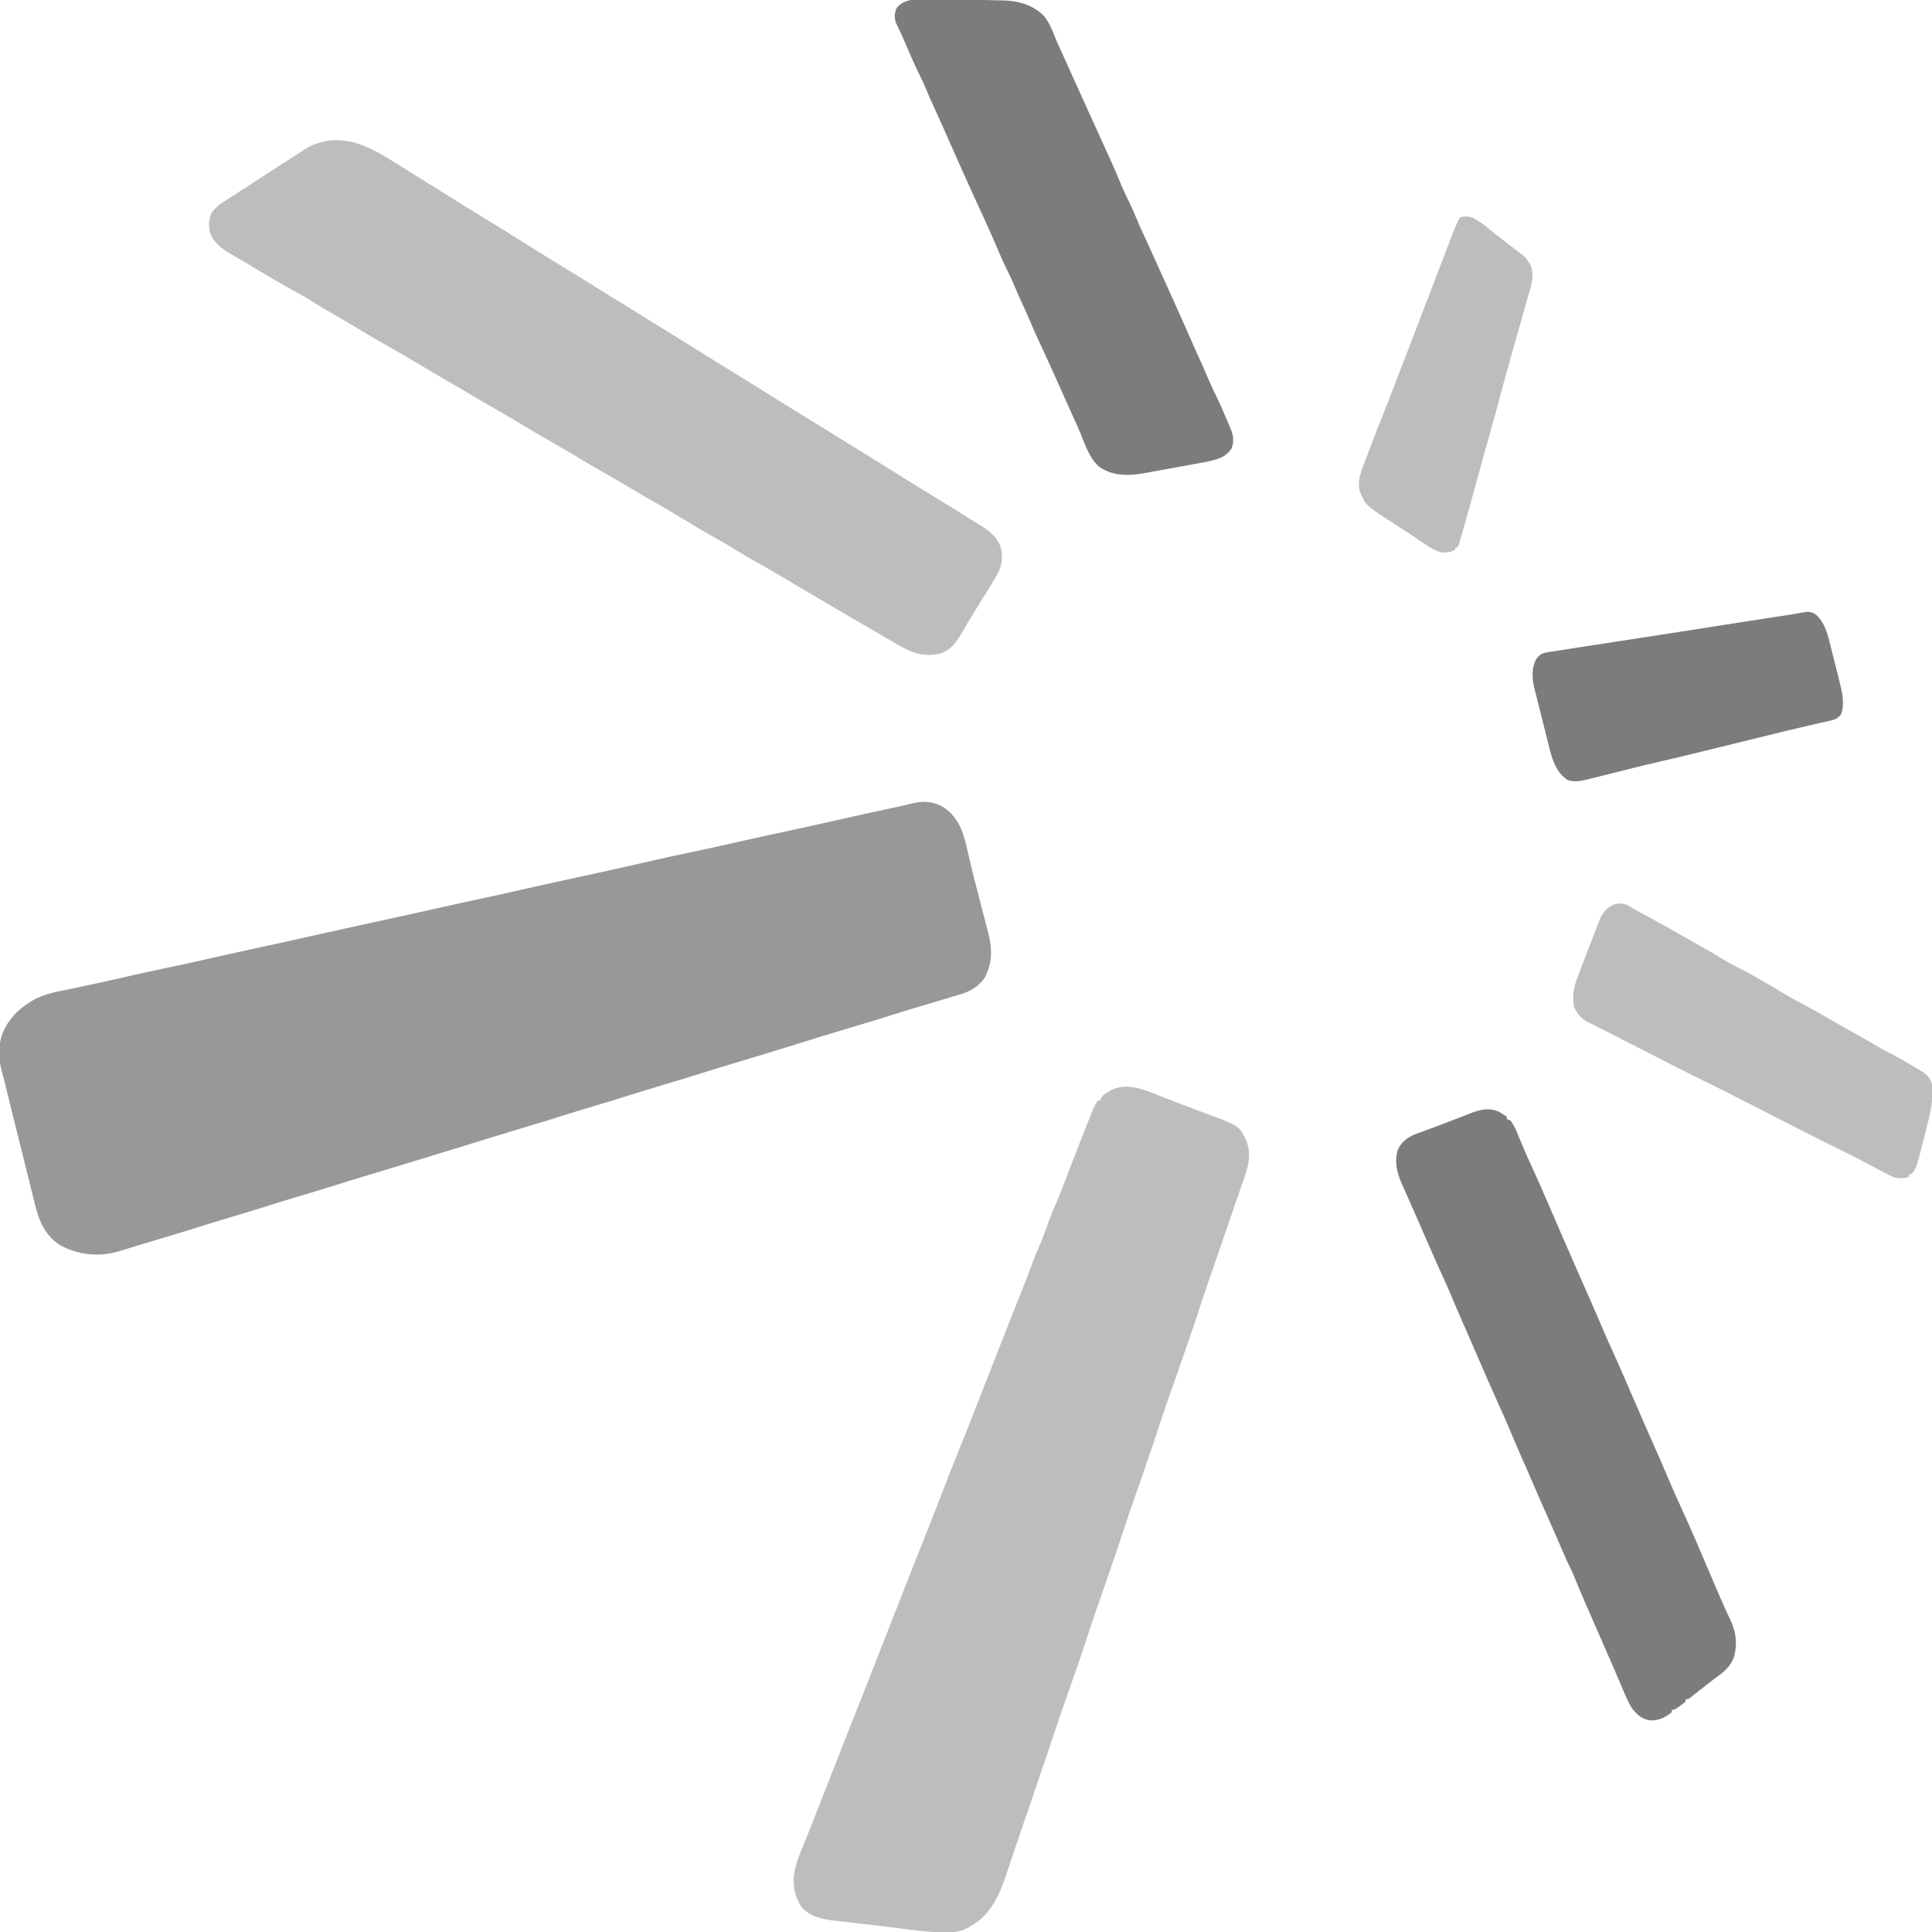 <svg width="50" height="50" viewBox="0 0 50 50" fill="none" xmlns="http://www.w3.org/2000/svg">
<g clip-path="url(#clip0_309_555)">
<path d="M24.407 20.884C24.849 21.175 24.946 21.603 25.059 22.1C25.079 22.186 25.099 22.271 25.119 22.357C25.123 22.378 25.128 22.399 25.134 22.421C25.179 22.615 25.229 22.806 25.279 22.998C25.335 23.209 25.389 23.42 25.443 23.63C25.458 23.688 25.473 23.745 25.488 23.802C25.509 23.886 25.531 23.97 25.553 24.054C25.563 24.092 25.563 24.092 25.573 24.131C25.68 24.549 25.689 24.901 25.491 25.291C25.348 25.515 25.122 25.653 24.875 25.727C24.839 25.738 24.803 25.749 24.766 25.76C24.727 25.771 24.689 25.783 24.65 25.794C24.609 25.807 24.569 25.819 24.529 25.831C24.409 25.867 24.29 25.903 24.17 25.938C24.137 25.948 24.104 25.958 24.071 25.968C23.953 26.003 23.836 26.037 23.718 26.072C23.519 26.131 23.321 26.193 23.122 26.256C22.726 26.382 22.328 26.5 21.931 26.619C21.479 26.755 21.027 26.891 20.577 27.034C20.032 27.206 19.485 27.37 18.937 27.533C18.633 27.624 18.33 27.718 18.028 27.814C17.741 27.904 17.453 27.99 17.165 28.076C16.889 28.159 16.614 28.242 16.34 28.329C16.023 28.43 15.704 28.526 15.385 28.621C15.11 28.703 14.835 28.787 14.561 28.874C14.224 28.981 13.885 29.083 13.546 29.184C13.281 29.263 13.017 29.344 12.753 29.426C12.421 29.53 12.089 29.631 11.757 29.733C11.658 29.763 11.56 29.793 11.461 29.823C11.397 29.843 11.332 29.863 11.268 29.883C11.093 29.936 10.918 29.989 10.744 30.043C10.342 30.166 9.939 30.288 9.536 30.409C9.232 30.5 8.929 30.593 8.627 30.689C8.34 30.779 8.052 30.866 7.764 30.952C7.488 31.034 7.214 31.118 6.939 31.205C6.622 31.305 6.303 31.401 5.984 31.497C5.709 31.579 5.434 31.663 5.16 31.749C4.759 31.876 4.356 31.997 3.953 32.117C3.812 32.159 3.67 32.202 3.529 32.245C3.474 32.262 3.474 32.262 3.418 32.279C3.349 32.3 3.281 32.321 3.212 32.342C3.182 32.351 3.151 32.36 3.12 32.37C3.093 32.378 3.067 32.386 3.04 32.394C2.543 32.534 2.016 32.474 1.564 32.23C1.107 31.94 0.984 31.507 0.862 30.998C0.851 30.953 0.84 30.909 0.829 30.864C0.804 30.763 0.779 30.662 0.754 30.561C0.707 30.366 0.658 30.172 0.609 29.978C0.591 29.905 0.573 29.833 0.555 29.761C0.546 29.725 0.537 29.689 0.528 29.651C0.4 29.142 0.273 28.632 0.149 28.121C0.143 28.093 0.136 28.064 0.128 28.035C0.122 28.008 0.116 27.982 0.109 27.954C0.095 27.9 0.08 27.845 0.065 27.791C0.011 27.605 -0.016 27.436 -0.015 27.242C-0.015 27.215 -0.015 27.189 -0.015 27.162C-0.009 26.942 0.04 26.766 0.148 26.574C0.167 26.541 0.185 26.509 0.204 26.476C0.235 26.434 0.235 26.434 0.267 26.392C0.281 26.373 0.295 26.355 0.31 26.335C0.443 26.168 0.593 26.052 0.771 25.938C0.793 25.924 0.815 25.91 0.837 25.895C1.162 25.706 1.536 25.655 1.898 25.579C1.972 25.563 2.045 25.547 2.119 25.531C2.265 25.499 2.411 25.468 2.558 25.437C2.795 25.386 3.031 25.332 3.267 25.278C3.641 25.191 4.017 25.11 4.393 25.032C4.71 24.966 5.027 24.897 5.344 24.824C5.764 24.728 6.185 24.635 6.606 24.544C7.089 24.439 7.572 24.334 8.055 24.225C8.336 24.162 8.617 24.1 8.899 24.037C8.927 24.031 8.956 24.024 8.985 24.018C9.467 23.911 9.949 23.806 10.43 23.702C10.791 23.624 11.151 23.544 11.511 23.462C11.79 23.398 12.07 23.338 12.35 23.279C12.716 23.2 13.082 23.12 13.447 23.036C13.865 22.941 14.283 22.849 14.702 22.758C15.335 22.621 15.968 22.482 16.6 22.338C16.69 22.317 16.78 22.297 16.87 22.276C16.893 22.271 16.915 22.266 16.938 22.261C17.283 22.182 17.629 22.108 17.975 22.036C18.29 21.971 18.604 21.901 18.917 21.83C19.362 21.727 19.808 21.63 20.255 21.535C20.714 21.436 21.173 21.336 21.631 21.231C22.095 21.125 22.56 21.024 23.026 20.924C23.054 20.918 23.083 20.911 23.113 20.905C23.167 20.893 23.221 20.882 23.275 20.87C23.39 20.845 23.505 20.819 23.618 20.79C23.894 20.72 24.159 20.741 24.407 20.884Z" fill="#989898"/>
<path d="M30.012 28.359C30.058 28.378 30.105 28.396 30.152 28.414C30.251 28.452 30.35 28.491 30.449 28.53C30.597 28.587 30.746 28.643 30.894 28.699C30.941 28.717 30.987 28.734 31.034 28.752C31.103 28.777 31.173 28.803 31.242 28.829C32.06 29.133 32.06 29.133 32.247 29.499C32.405 29.891 32.294 30.22 32.16 30.599C32.143 30.649 32.125 30.7 32.108 30.75C32.071 30.857 32.034 30.963 31.997 31.07C31.939 31.235 31.883 31.401 31.826 31.567C31.687 31.976 31.548 32.384 31.405 32.792C31.399 32.812 31.392 32.831 31.385 32.852C31.364 32.909 31.344 32.967 31.324 33.024C31.194 33.396 31.07 33.77 30.949 34.145C30.887 34.336 30.824 34.527 30.753 34.715C30.719 34.815 30.685 34.916 30.651 35.016C30.558 35.293 30.46 35.569 30.361 35.844C30.243 36.174 30.128 36.504 30.02 36.838C29.919 37.153 29.811 37.467 29.704 37.78C29.695 37.808 29.685 37.837 29.675 37.866C29.544 38.247 29.412 38.627 29.279 39.007C29.212 39.197 29.147 39.388 29.085 39.581C28.985 39.893 28.878 40.203 28.772 40.513C28.763 40.54 28.754 40.566 28.744 40.593C28.631 40.925 28.516 41.255 28.399 41.586C28.299 41.872 28.202 42.159 28.109 42.448C27.974 42.864 27.83 43.277 27.684 43.689C27.538 44.101 27.396 44.513 27.258 44.927C27.246 44.962 27.246 44.962 27.234 44.997C27.185 45.144 27.185 45.144 27.136 45.291C27.004 45.685 26.87 46.078 26.735 46.471C26.63 46.774 26.526 47.078 26.424 47.382C26.4 47.452 26.376 47.522 26.352 47.592C26.311 47.715 26.27 47.838 26.228 47.961C26.186 48.086 26.144 48.212 26.102 48.337C26.085 48.385 26.069 48.434 26.053 48.483C25.87 49.034 25.645 49.557 25.119 49.849C25.095 49.863 25.07 49.878 25.046 49.893C24.857 49.992 24.686 50.011 24.478 50.01C24.45 50.01 24.422 50.01 24.393 50.01C24.007 50.004 23.625 49.95 23.243 49.901C23.164 49.892 23.085 49.882 23.006 49.872C22.888 49.858 22.771 49.843 22.654 49.828C22.437 49.801 22.221 49.775 22.003 49.751C21.957 49.746 21.91 49.741 21.864 49.736C21.783 49.727 21.703 49.718 21.622 49.71C21.289 49.672 20.952 49.611 20.73 49.334C20.605 49.128 20.547 48.953 20.544 48.712C20.543 48.677 20.543 48.643 20.542 48.608C20.558 48.271 20.716 47.949 20.839 47.641C20.858 47.593 20.877 47.545 20.896 47.498C20.933 47.404 20.97 47.311 21.007 47.218C21.064 47.073 21.121 46.928 21.178 46.782C21.196 46.736 21.214 46.69 21.233 46.643C21.242 46.619 21.251 46.595 21.261 46.57C21.299 46.474 21.336 46.379 21.374 46.283C21.381 46.264 21.388 46.246 21.396 46.227C21.434 46.13 21.471 46.034 21.509 45.937C21.579 45.76 21.648 45.584 21.717 45.407C21.865 45.029 22.013 44.651 22.164 44.274C22.343 43.827 22.518 43.379 22.693 42.931C22.744 42.801 22.795 42.671 22.846 42.541C22.854 42.52 22.863 42.499 22.871 42.478C22.896 42.414 22.921 42.35 22.946 42.286C23.051 42.019 23.156 41.752 23.26 41.484C23.694 40.376 23.694 40.376 23.907 39.843C24.128 39.293 24.344 38.741 24.554 38.187C24.619 38.018 24.686 37.851 24.754 37.684C24.818 37.528 24.88 37.372 24.942 37.216C24.956 37.181 24.971 37.146 24.985 37.11C25.135 36.734 25.282 36.357 25.43 35.98C25.503 35.794 25.576 35.607 25.649 35.421C25.735 35.201 25.821 34.981 25.907 34.761C25.951 34.648 25.996 34.535 26.04 34.422C26.049 34.4 26.057 34.377 26.066 34.354C26.196 34.023 26.327 33.693 26.46 33.363C26.553 33.13 26.643 32.895 26.728 32.659C26.775 32.531 26.825 32.407 26.881 32.284C26.961 32.109 27.026 31.93 27.091 31.749C27.154 31.572 27.218 31.397 27.295 31.226C27.381 31.038 27.454 30.846 27.528 30.653C27.57 30.543 27.612 30.433 27.655 30.323C27.668 30.29 27.668 30.29 27.681 30.256C27.823 29.885 27.968 29.516 28.114 29.146C28.125 29.118 28.136 29.089 28.148 29.06C28.177 28.987 28.205 28.914 28.234 28.842C28.242 28.822 28.25 28.802 28.258 28.782C28.301 28.675 28.346 28.575 28.41 28.48C28.43 28.48 28.45 28.48 28.47 28.48C28.477 28.462 28.483 28.445 28.49 28.426C28.539 28.342 28.591 28.312 28.674 28.263C28.699 28.248 28.725 28.232 28.751 28.216C29.162 28.004 29.621 28.201 30.012 28.359Z" fill="#BDBDBD"/>
<path d="M10.024 4.086C10.044 4.098 10.065 4.111 10.086 4.124C10.219 4.206 10.35 4.288 10.482 4.371C10.624 4.46 10.766 4.548 10.908 4.636C11.082 4.744 11.255 4.852 11.429 4.961C11.625 5.084 11.821 5.207 12.018 5.329C12.036 5.34 12.053 5.35 12.072 5.362C12.363 5.542 12.655 5.722 12.948 5.9C13.188 6.047 13.427 6.197 13.665 6.347C13.879 6.483 14.095 6.615 14.311 6.747C14.587 6.916 14.863 7.086 15.138 7.256C15.164 7.273 15.164 7.273 15.191 7.289C15.422 7.433 15.653 7.577 15.884 7.721C16.071 7.837 16.258 7.952 16.445 8.066C16.634 8.182 16.822 8.298 17.009 8.416C17.182 8.524 17.355 8.63 17.529 8.736C17.646 8.807 17.762 8.88 17.878 8.953C18.057 9.066 18.238 9.178 18.418 9.29C18.454 9.312 18.49 9.334 18.526 9.357C18.601 9.403 18.675 9.449 18.75 9.495C18.928 9.606 19.107 9.716 19.286 9.827C19.303 9.838 19.32 9.848 19.338 9.859C19.573 10.005 19.807 10.15 20.042 10.296C20.069 10.313 20.097 10.33 20.125 10.348C20.266 10.435 20.406 10.523 20.547 10.61C20.835 10.789 21.124 10.968 21.414 11.145C21.672 11.303 21.93 11.463 22.188 11.623C22.363 11.731 22.537 11.839 22.712 11.946C22.796 11.998 22.88 12.05 22.963 12.103C22.996 12.123 23.029 12.144 23.063 12.165C23.125 12.205 23.188 12.244 23.251 12.284C23.596 12.502 23.945 12.714 24.293 12.926C24.546 13.081 24.799 13.236 25.048 13.397C25.154 13.465 25.26 13.53 25.369 13.593C25.603 13.736 25.823 13.914 25.907 14.189C25.968 14.503 25.91 14.72 25.741 14.982C25.72 15.018 25.698 15.054 25.676 15.09C25.6 15.216 25.523 15.341 25.445 15.466C25.385 15.562 25.325 15.659 25.265 15.755C25.25 15.779 25.235 15.803 25.22 15.828C25.114 15.999 25.012 16.17 24.912 16.344C24.764 16.6 24.624 16.81 24.339 16.913C23.926 17.017 23.575 16.891 23.221 16.677C23.151 16.636 23.081 16.595 23.01 16.554C22.929 16.507 22.849 16.46 22.768 16.412C22.628 16.331 22.488 16.25 22.347 16.169C22.052 15.999 21.759 15.827 21.467 15.653C21.246 15.521 21.024 15.391 20.802 15.262C20.647 15.172 20.493 15.08 20.34 14.987C20.103 14.844 19.861 14.708 19.62 14.571C19.411 14.454 19.204 14.334 19 14.207C18.831 14.102 18.657 14.004 18.483 13.905C18.216 13.754 17.952 13.598 17.69 13.438C17.398 13.26 17.104 13.088 16.806 12.919C16.635 12.822 16.465 12.723 16.296 12.621C16.094 12.498 15.888 12.38 15.682 12.263C15.445 12.129 15.21 11.991 14.976 11.849C14.75 11.711 14.522 11.578 14.292 11.448C13.996 11.28 13.703 11.106 13.41 10.93C13.174 10.788 12.937 10.649 12.696 10.514C12.532 10.422 12.371 10.326 12.21 10.228C12.039 10.125 11.866 10.025 11.692 9.925C11.428 9.774 11.167 9.619 10.906 9.462C10.592 9.273 10.275 9.09 9.955 8.91C9.719 8.777 9.487 8.639 9.255 8.498C9.058 8.378 8.858 8.262 8.658 8.147C8.449 8.027 8.242 7.906 8.04 7.775C7.932 7.708 7.821 7.647 7.71 7.585C7.286 7.35 6.867 7.107 6.452 6.855C6.318 6.773 6.184 6.693 6.047 6.616C5.779 6.465 5.53 6.302 5.427 5.993C5.396 5.814 5.4 5.65 5.488 5.489C5.619 5.318 5.802 5.211 5.981 5.098C6.056 5.051 6.13 5.002 6.204 4.954C6.37 4.845 6.536 4.738 6.702 4.631C6.727 4.615 6.752 4.599 6.777 4.582C6.917 4.492 7.056 4.402 7.195 4.313C7.269 4.265 7.344 4.217 7.418 4.169C7.455 4.145 7.455 4.145 7.494 4.12C7.542 4.09 7.589 4.059 7.637 4.028C7.68 4 7.723 3.972 7.767 3.945C7.809 3.917 7.851 3.89 7.893 3.862C8.055 3.755 8.204 3.703 8.393 3.662C8.413 3.657 8.434 3.653 8.455 3.648C9.017 3.551 9.558 3.798 10.024 4.086Z" fill="#BDBDBD"/>
<path d="M38.807 28.78C38.872 28.819 38.934 28.861 38.998 28.904C38.998 28.924 38.998 28.944 38.998 28.965C39.027 28.975 39.056 28.985 39.087 28.995C39.193 29.134 39.254 29.285 39.318 29.447C39.398 29.645 39.481 29.84 39.57 30.032C39.874 30.689 40.155 31.357 40.443 32.02C40.654 32.504 40.865 32.988 41.08 33.471C41.2 33.742 41.318 34.013 41.433 34.286C41.527 34.508 41.624 34.728 41.725 34.947C41.809 35.13 41.89 35.314 41.971 35.499C41.979 35.518 41.987 35.537 41.996 35.556C42.126 35.852 42.254 36.149 42.382 36.446C42.518 36.762 42.657 37.077 42.797 37.392C42.928 37.688 43.057 37.984 43.183 38.281C43.277 38.503 43.374 38.723 43.475 38.942C43.771 39.587 44.049 40.241 44.326 40.894C44.487 41.275 44.487 41.275 44.656 41.652C44.681 41.705 44.681 41.705 44.705 41.759C44.735 41.824 44.765 41.889 44.795 41.953C44.935 42.265 44.968 42.564 44.871 42.896C44.771 43.16 44.575 43.297 44.355 43.456C44.271 43.519 44.188 43.584 44.106 43.65C44.074 43.675 44.042 43.7 44.009 43.726C43.955 43.769 43.9 43.812 43.846 43.855C43.824 43.872 43.803 43.888 43.782 43.905C43.764 43.919 43.746 43.934 43.727 43.948C43.683 43.977 43.683 43.977 43.624 43.977C43.624 43.997 43.624 44.017 43.624 44.038C43.561 44.09 43.561 44.09 43.479 44.147C43.453 44.166 43.426 44.186 43.398 44.205C43.327 44.249 43.327 44.249 43.268 44.249C43.268 44.27 43.268 44.289 43.268 44.31C43.099 44.446 42.922 44.537 42.705 44.522C42.501 44.494 42.391 44.398 42.261 44.243C42.15 44.088 42.081 43.916 42.008 43.741C41.99 43.7 41.972 43.658 41.955 43.617C41.917 43.53 41.88 43.443 41.843 43.356C41.785 43.219 41.726 43.083 41.667 42.947C41.657 42.925 41.647 42.902 41.636 42.879C41.617 42.833 41.596 42.787 41.576 42.741C41.536 42.649 41.496 42.557 41.456 42.465C41.372 42.272 41.288 42.079 41.203 41.887C41.195 41.868 41.187 41.849 41.178 41.829C41.161 41.791 41.144 41.753 41.128 41.715C41.002 41.431 40.879 41.147 40.763 40.859C40.723 40.758 40.68 40.66 40.632 40.563C40.554 40.408 40.486 40.248 40.417 40.088C40.386 40.016 40.355 39.943 40.323 39.871C40.315 39.851 40.306 39.832 40.298 39.812C40.167 39.512 40.035 39.214 39.903 38.916C39.781 38.64 39.66 38.364 39.542 38.087C39.477 37.934 39.41 37.782 39.342 37.631C39.248 37.419 39.157 37.205 39.068 36.991C38.98 36.78 38.888 36.571 38.792 36.363C38.708 36.179 38.627 35.994 38.545 35.809C38.533 35.781 38.533 35.781 38.52 35.752C38.39 35.456 38.262 35.159 38.134 34.862C38.041 34.646 37.947 34.43 37.851 34.215C37.754 33.994 37.659 33.772 37.566 33.55C37.499 33.392 37.429 33.235 37.358 33.079C37.237 32.818 37.122 32.554 37.007 32.291C36.962 32.189 36.918 32.087 36.873 31.985C36.862 31.96 36.852 31.935 36.84 31.909C36.763 31.732 36.685 31.555 36.607 31.378C36.536 31.22 36.467 31.061 36.398 30.901C36.362 30.82 36.325 30.739 36.288 30.659C36.156 30.364 36.085 30.091 36.171 29.767C36.258 29.562 36.429 29.432 36.628 29.351C36.685 29.33 36.743 29.309 36.801 29.288C36.865 29.265 36.928 29.242 36.992 29.218C37.024 29.207 37.057 29.195 37.09 29.183C37.218 29.136 37.345 29.087 37.472 29.038C37.561 29.003 37.651 28.969 37.741 28.935C37.836 28.899 37.931 28.862 38.025 28.823C38.285 28.72 38.543 28.65 38.807 28.78Z" fill="#7C7C7C"/>
<path d="M23.925 -0.013C23.965 -0.013 24.006 -0.013 24.046 -0.013C24.152 -0.012 24.257 -0.011 24.363 -0.01C24.447 -0.009 24.531 -0.009 24.614 -0.009C24.881 -0.008 25.148 -0.005 25.415 7.05663e-05C25.445 0.001 25.445 0.001 25.477 0.001C25.614 0.003 25.751 0.006 25.888 0.01C25.923 0.011 25.958 0.011 25.994 0.012C26.377 0.024 26.747 0.135 27.024 0.42C27.163 0.592 27.237 0.793 27.318 0.998C27.355 1.09 27.397 1.181 27.439 1.271C27.546 1.502 27.649 1.733 27.753 1.965C27.826 2.128 27.9 2.29 27.974 2.453C28.112 2.755 28.249 3.058 28.386 3.361C28.42 3.436 28.454 3.512 28.488 3.588C28.505 3.624 28.505 3.624 28.522 3.662C28.582 3.795 28.643 3.928 28.704 4.061C28.793 4.255 28.878 4.45 28.959 4.648C29.049 4.866 29.146 5.078 29.252 5.289C29.317 5.423 29.374 5.56 29.431 5.698C29.475 5.805 29.522 5.909 29.57 6.014C29.589 6.054 29.607 6.094 29.625 6.134C29.635 6.155 29.645 6.176 29.655 6.198C29.709 6.317 29.764 6.436 29.818 6.555C29.829 6.581 29.841 6.606 29.852 6.632C30.172 7.335 30.491 8.038 30.801 8.746C30.906 8.986 31.013 9.225 31.123 9.464C31.174 9.578 31.224 9.693 31.272 9.808C31.338 9.963 31.407 10.114 31.482 10.264C31.568 10.438 31.646 10.614 31.719 10.793C31.747 10.861 31.776 10.928 31.806 10.995C31.901 11.212 31.957 11.365 31.877 11.598C31.718 11.841 31.513 11.889 31.245 11.947C31.127 11.97 31.008 11.992 30.89 12.013C30.846 12.021 30.802 12.029 30.758 12.037C30.667 12.054 30.575 12.071 30.484 12.087C30.367 12.108 30.251 12.129 30.135 12.151C30.044 12.168 29.954 12.184 29.863 12.2C29.82 12.208 29.778 12.216 29.735 12.224C29.281 12.308 28.85 12.355 28.448 12.082C28.197 11.866 28.075 11.492 27.953 11.19C27.909 11.082 27.86 10.975 27.811 10.868C27.736 10.705 27.662 10.541 27.588 10.377C27.579 10.356 27.57 10.335 27.561 10.314C27.523 10.23 27.486 10.145 27.448 10.061C27.283 9.689 27.116 9.319 26.944 8.951C26.841 8.731 26.741 8.51 26.647 8.286C26.581 8.132 26.512 7.98 26.442 7.828C26.379 7.691 26.319 7.553 26.26 7.413C26.198 7.266 26.132 7.121 26.06 6.978C25.946 6.75 25.846 6.515 25.747 6.28C25.649 6.05 25.546 5.823 25.442 5.596C25.399 5.504 25.357 5.412 25.314 5.319C25.298 5.283 25.282 5.247 25.264 5.21C25.049 4.739 24.837 4.267 24.627 3.793C24.6 3.731 24.573 3.669 24.545 3.607C24.51 3.527 24.474 3.446 24.439 3.366C24.345 3.153 24.249 2.94 24.152 2.729C24.091 2.596 24.033 2.463 23.977 2.329C23.915 2.181 23.849 2.037 23.777 1.894C23.661 1.662 23.56 1.423 23.458 1.184C23.373 0.985 23.285 0.789 23.189 0.595C23.141 0.454 23.144 0.34 23.206 0.206C23.408 -0.026 23.64 -0.017 23.925 -0.013Z" fill="#7C7C7C"/>
<path d="M42.12 23.426C42.173 23.456 42.226 23.487 42.279 23.518C42.4 23.59 42.523 23.656 42.647 23.721C42.899 23.856 43.148 23.996 43.397 24.138C43.487 24.19 43.578 24.241 43.669 24.292C44.272 24.632 44.272 24.632 44.549 24.802C44.699 24.893 44.85 24.977 45.007 25.055C45.405 25.253 45.785 25.485 46.167 25.712C46.416 25.86 46.416 25.86 46.671 25.995C46.87 26.094 47.061 26.207 47.253 26.318C47.531 26.48 47.811 26.637 48.091 26.794C48.303 26.913 48.513 27.034 48.722 27.157C48.806 27.205 48.89 27.249 48.977 27.291C49.16 27.383 49.335 27.487 49.511 27.592C49.539 27.609 49.568 27.626 49.598 27.643C49.639 27.668 49.639 27.668 49.68 27.693C49.705 27.708 49.729 27.723 49.754 27.738C49.88 27.825 49.958 27.906 50 28.057C50.045 28.471 49.948 28.85 49.844 29.247C49.83 29.306 49.815 29.364 49.8 29.423C49.594 30.241 49.594 30.241 49.466 30.388C49.447 30.388 49.427 30.388 49.407 30.388C49.407 30.408 49.407 30.428 49.407 30.448C49.282 30.512 49.117 30.499 48.985 30.458C48.921 30.429 48.859 30.397 48.797 30.363C48.775 30.351 48.752 30.339 48.728 30.327C48.654 30.288 48.581 30.249 48.508 30.21C48.457 30.183 48.406 30.156 48.355 30.13C48.256 30.078 48.157 30.026 48.057 29.973C47.897 29.889 47.735 29.809 47.572 29.731C47.341 29.62 47.112 29.505 46.884 29.388C46.786 29.337 46.688 29.288 46.59 29.238C46.55 29.217 46.511 29.197 46.471 29.177C46.451 29.167 46.432 29.157 46.412 29.147C46.352 29.116 46.293 29.086 46.234 29.056C46.215 29.047 46.197 29.037 46.178 29.027C46.138 29.007 46.099 28.987 46.059 28.967C45.962 28.917 45.865 28.867 45.767 28.818C45.588 28.727 45.409 28.635 45.23 28.543C44.825 28.335 44.419 28.128 44.008 27.93C43.855 27.856 43.704 27.78 43.553 27.703C43.51 27.681 43.468 27.66 43.425 27.638C43.404 27.627 43.383 27.616 43.361 27.605C43.266 27.557 43.171 27.508 43.076 27.46C43.039 27.441 43.002 27.422 42.965 27.403C42.947 27.394 42.928 27.384 42.909 27.374C42.514 27.173 42.119 26.971 41.724 26.77C41.706 26.76 41.687 26.751 41.668 26.741C41.632 26.723 41.596 26.704 41.56 26.686C41.468 26.639 41.377 26.593 41.285 26.548C41.266 26.538 41.247 26.529 41.228 26.519C41.176 26.494 41.124 26.468 41.072 26.443C40.906 26.347 40.809 26.226 40.734 26.048C40.698 25.807 40.712 25.604 40.797 25.377C40.806 25.352 40.815 25.327 40.824 25.302C40.857 25.211 40.891 25.121 40.925 25.03C40.932 25.011 40.94 24.992 40.947 24.973C41.059 24.677 41.173 24.382 41.289 24.087C41.31 24.034 41.331 23.98 41.351 23.926C41.364 23.894 41.377 23.862 41.389 23.829C41.4 23.802 41.411 23.774 41.422 23.746C41.552 23.477 41.83 23.297 42.12 23.426Z" fill="#BDBDBD"/>
<path d="M46.975 15.89C47.225 16.089 47.303 16.424 47.377 16.725C47.386 16.76 47.395 16.796 47.404 16.833C47.423 16.908 47.442 16.983 47.46 17.058C47.488 17.172 47.517 17.286 47.547 17.399C47.565 17.473 47.583 17.546 47.601 17.619C47.61 17.653 47.618 17.687 47.627 17.721C47.688 17.972 47.736 18.233 47.648 18.481C47.56 18.607 47.467 18.628 47.325 18.66C47.297 18.666 47.297 18.666 47.268 18.673C47.227 18.682 47.185 18.692 47.144 18.701C47.026 18.727 46.909 18.754 46.792 18.781C46.766 18.787 46.741 18.793 46.714 18.799C46.395 18.873 46.076 18.951 45.757 19.03C45.694 19.045 45.631 19.061 45.568 19.076C45.375 19.124 45.181 19.171 44.988 19.219C44.732 19.282 44.475 19.345 44.219 19.408C44.188 19.416 44.157 19.423 44.125 19.431C43.685 19.539 43.244 19.645 42.803 19.746C42.594 19.794 42.386 19.844 42.179 19.898C41.949 19.957 41.718 20.014 41.487 20.071C41.437 20.083 41.387 20.096 41.337 20.108C41.263 20.127 41.19 20.145 41.116 20.163C41.094 20.168 41.072 20.174 41.049 20.179C40.884 20.219 40.731 20.244 40.568 20.186C40.274 19.988 40.174 19.668 40.092 19.335C40.08 19.287 40.08 19.287 40.068 19.238C40.042 19.136 40.017 19.034 39.991 18.931C39.974 18.864 39.957 18.796 39.94 18.728C39.907 18.598 39.875 18.467 39.842 18.337C39.816 18.228 39.788 18.12 39.76 18.012C39.755 17.99 39.749 17.968 39.743 17.946C39.729 17.89 39.715 17.834 39.7 17.778C39.65 17.526 39.633 17.266 39.769 17.04C39.858 16.931 39.92 16.901 40.057 16.88C40.108 16.871 40.108 16.871 40.161 16.863C40.199 16.857 40.236 16.851 40.275 16.846C40.314 16.839 40.354 16.833 40.394 16.827C40.5 16.81 40.606 16.794 40.712 16.777C40.818 16.761 40.923 16.745 41.028 16.728C41.268 16.691 41.509 16.654 41.749 16.617C41.941 16.588 42.133 16.559 42.324 16.529C42.372 16.522 42.42 16.515 42.468 16.507C42.888 16.443 43.307 16.378 43.726 16.312C44.151 16.244 44.576 16.178 45.001 16.112C45.023 16.109 45.046 16.105 45.069 16.102C45.289 16.068 45.509 16.034 45.73 16C45.812 15.987 45.893 15.975 45.975 15.962C46.031 15.954 46.086 15.945 46.142 15.937C46.336 15.907 46.53 15.875 46.724 15.839C46.825 15.826 46.886 15.839 46.975 15.89Z" fill="#7C7C7C"/>
<path d="M38.108 5.63C38.301 5.731 38.47 5.867 38.637 6.008C38.793 6.136 38.955 6.256 39.115 6.378C39.185 6.431 39.254 6.484 39.324 6.538C39.352 6.559 39.38 6.581 39.41 6.603C39.477 6.663 39.523 6.721 39.57 6.799C39.586 6.822 39.601 6.846 39.616 6.87C39.727 7.172 39.597 7.493 39.512 7.787C39.498 7.839 39.483 7.891 39.469 7.942C39.43 8.079 39.392 8.215 39.353 8.351C39.292 8.564 39.232 8.778 39.172 8.992C39.149 9.072 39.126 9.152 39.104 9.232C38.982 9.663 38.864 10.095 38.749 10.528C38.68 10.785 38.61 11.042 38.536 11.297C38.45 11.594 38.368 11.892 38.288 12.19C38.161 12.657 38.032 13.124 37.9 13.59C37.892 13.618 37.885 13.646 37.876 13.675C37.855 13.748 37.834 13.822 37.813 13.896C37.807 13.917 37.801 13.938 37.795 13.959C37.775 14.031 37.755 14.098 37.722 14.165C37.703 14.165 37.683 14.165 37.663 14.165C37.663 14.185 37.663 14.205 37.663 14.225C37.574 14.278 37.506 14.296 37.404 14.297C37.38 14.298 37.356 14.299 37.332 14.3C37.131 14.266 36.957 14.134 36.79 14.021C36.746 13.992 36.702 13.962 36.658 13.933C36.634 13.917 36.611 13.901 36.586 13.884C36.498 13.826 36.409 13.768 36.32 13.711C36.288 13.69 36.256 13.669 36.222 13.647C36.159 13.606 36.095 13.565 36.032 13.524C35.329 13.068 35.329 13.068 35.185 12.689C35.139 12.45 35.199 12.271 35.283 12.05C35.294 12.022 35.304 11.994 35.314 11.965C35.375 11.802 35.438 11.64 35.501 11.478C35.547 11.362 35.59 11.245 35.633 11.128C35.669 11.035 35.707 10.942 35.745 10.85C35.829 10.644 35.909 10.436 35.989 10.228C36.006 10.185 36.022 10.143 36.039 10.1C36.096 9.952 36.153 9.803 36.21 9.655C36.232 9.598 36.254 9.54 36.276 9.483C36.413 9.128 36.549 8.773 36.685 8.419C36.778 8.177 36.871 7.935 36.964 7.694C36.977 7.659 36.99 7.625 37.004 7.59C37.106 7.323 37.106 7.323 37.156 7.192C37.18 7.131 37.203 7.07 37.227 7.009C37.249 6.95 37.272 6.891 37.295 6.832C37.353 6.68 37.411 6.529 37.468 6.377C37.48 6.346 37.492 6.314 37.505 6.282C37.527 6.223 37.55 6.163 37.572 6.104C37.634 5.941 37.697 5.782 37.782 5.63C37.899 5.59 37.991 5.595 38.108 5.63Z" fill="#BDBDBD"/>
</g>
<defs>
<clipPath id="clip0_309_555">
<rect width="50" height="50" fill="white"/>
</clipPath>
</defs>
</svg>
